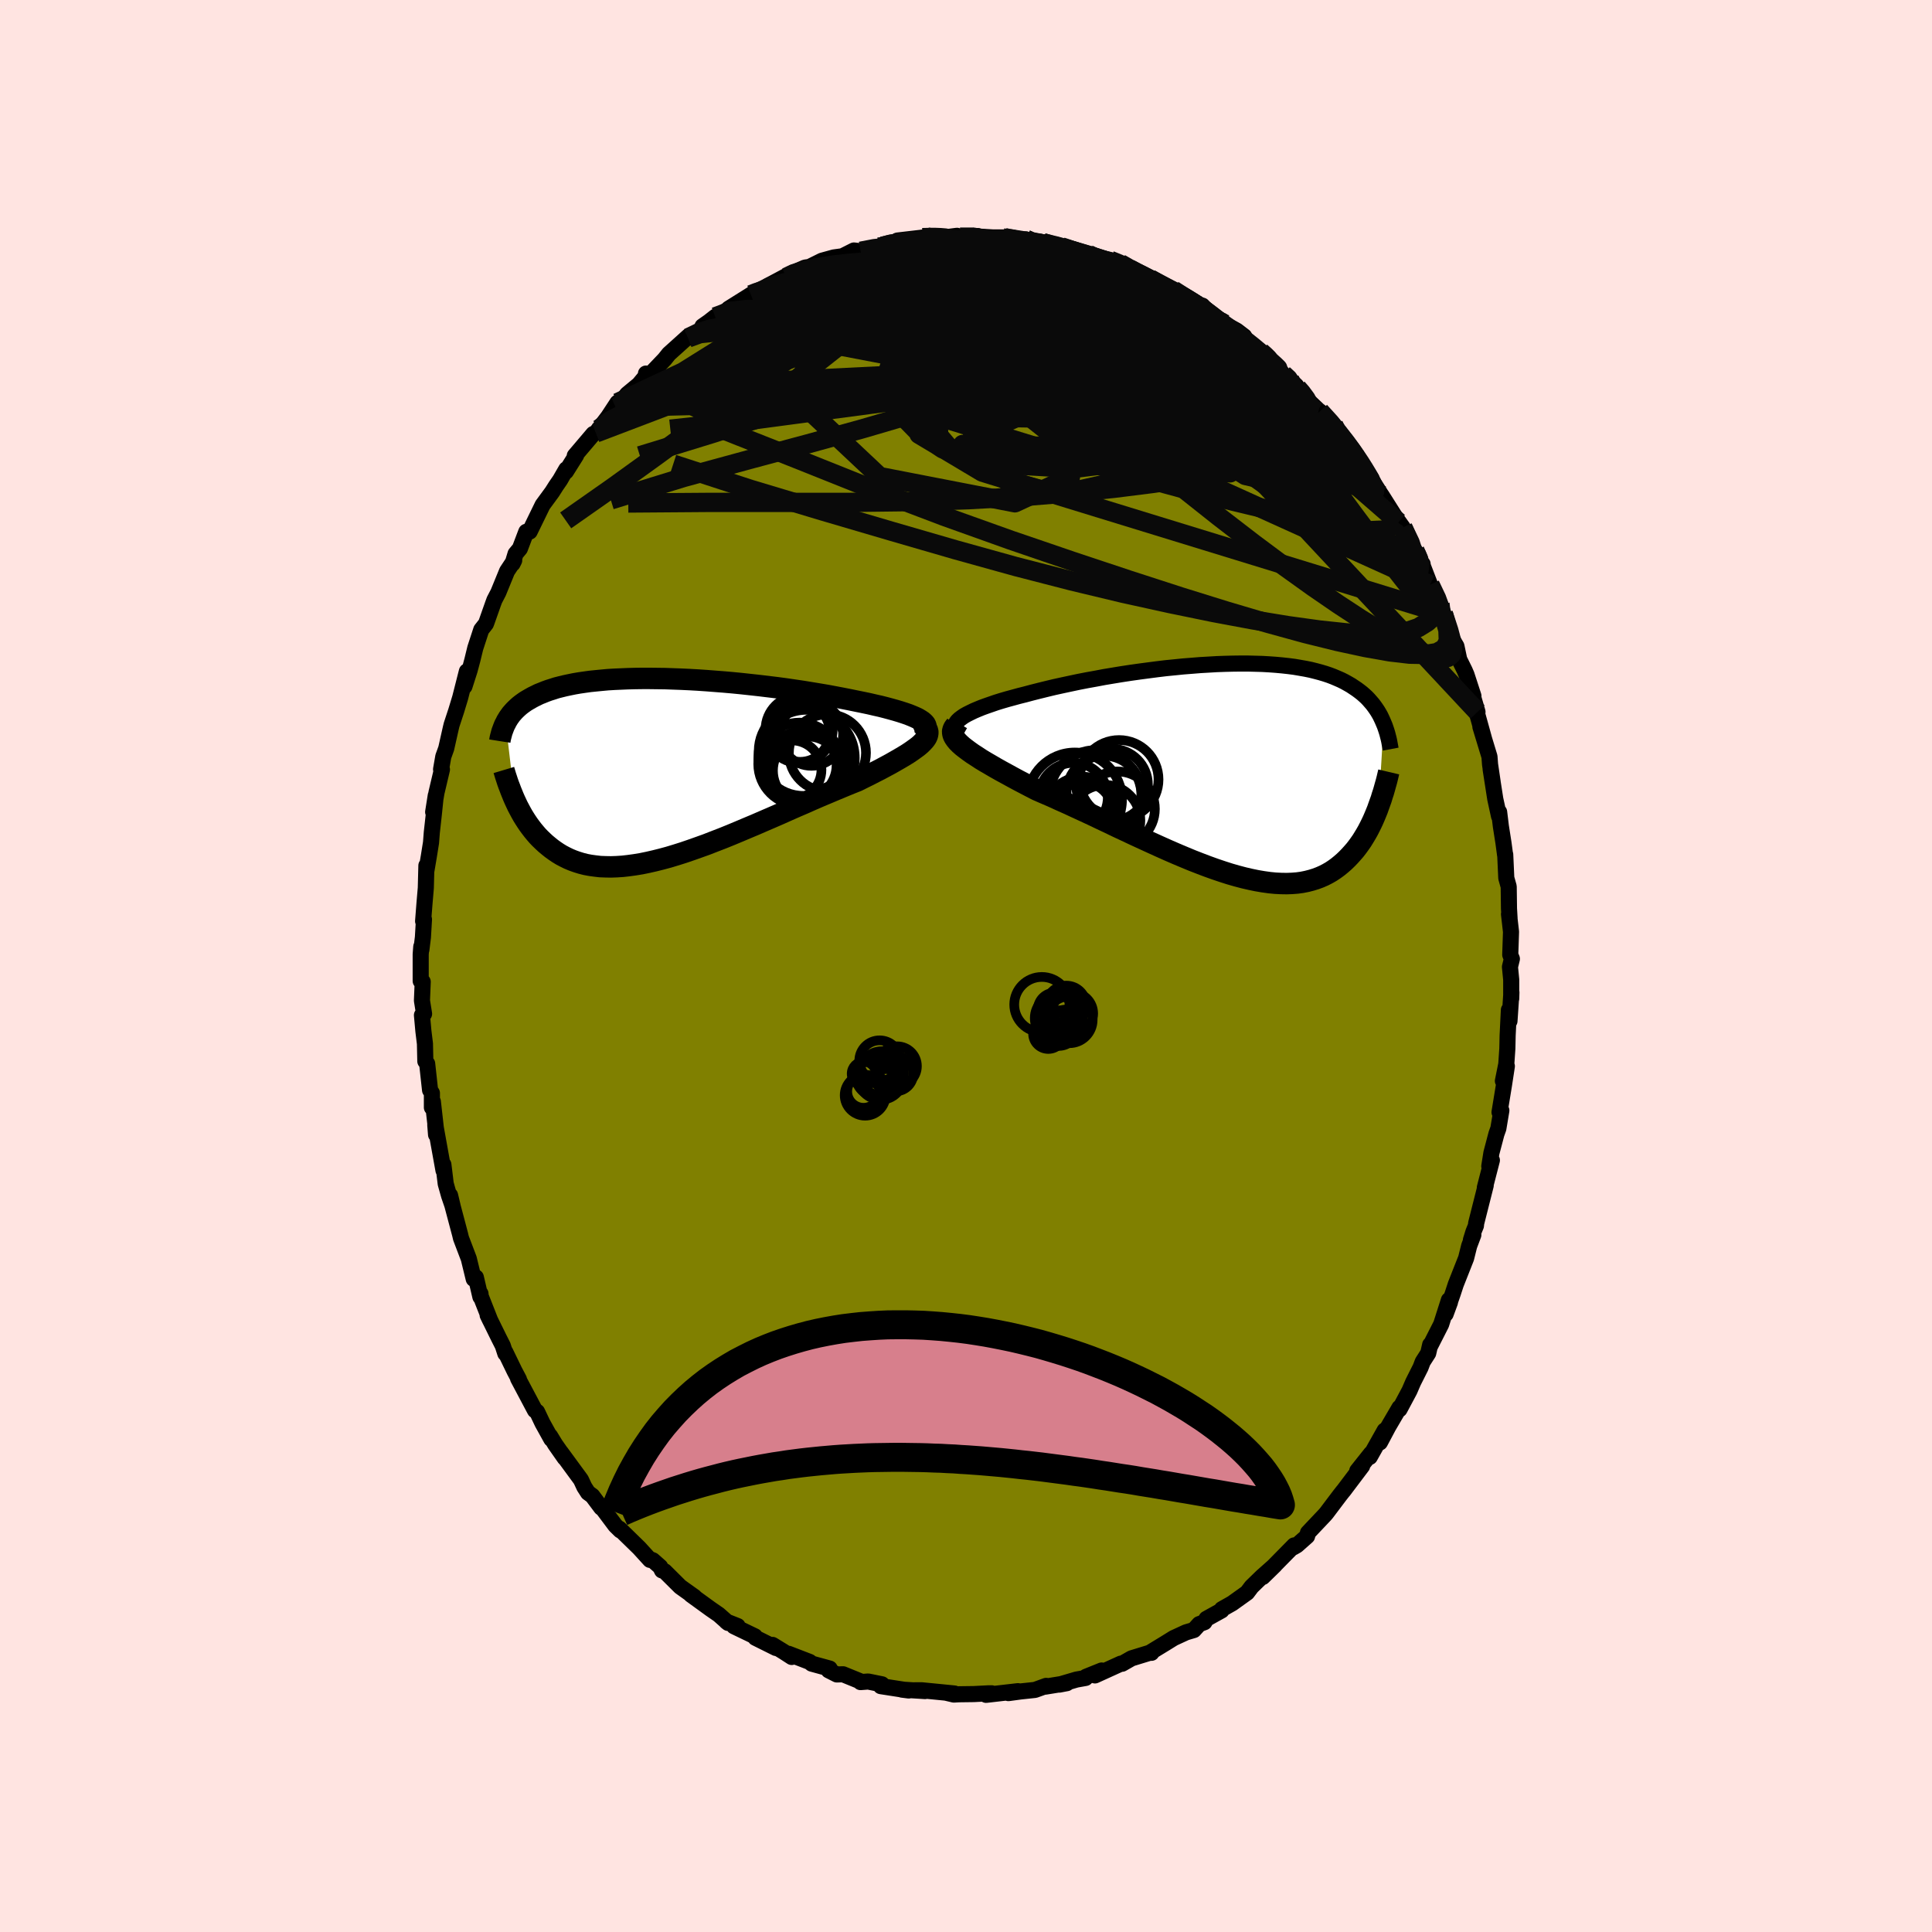 <svg viewBox="-100 -100 200 200" xmlns="http://www.w3.org/2000/svg" width="500" height="500" id="face-svg">
    <defs>
      <clipPath id="leftEyeClipPath">
        <polyline points="27.61,-4.9 27.4,-5.04 27.15,-5.19 26.86,-5.33 26.53,-5.47 26.16,-5.62 25.75,-5.76 25.32,-5.9 24.85,-6.04 24.35,-6.18 23.83,-6.32 23.28,-6.46 22.7,-6.59 22.1,-6.73 21.48,-6.86 20.84,-6.99 20.11,-7.14 19.35,-7.29 18.56,-7.44 17.76,-7.59 16.93,-7.73 16.08,-7.87 15.22,-8.01 14.34,-8.14 13.45,-8.27 12.55,-8.39 11.64,-8.5 10.73,-8.61 9.82,-8.71 8.9,-8.81 7.99,-8.9 7.08,-8.98 6.18,-9.05 5.28,-9.12 4.4,-9.18 3.52,-9.23 2.66,-9.27 1.82,-9.3 0.99,-9.33 0.17,-9.34 -0.62,-9.35 -1.4,-9.35 -2.15,-9.34 -2.89,-9.32 -3.6,-9.29 -4.29,-9.26 -4.95,-9.22 -5.6,-9.16 -6.21,-9.1 -6.8,-9.04 -7.37,-8.96 -7.92,-8.88 -8.44,-8.79 -8.93,-8.69 -9.4,-8.59 -9.85,-8.48 -10.28,-8.37 -10.68,-8.24 -11.06,-8.12 -11.42,-7.99 -11.76,-7.85 -12.09,-7.72 -12.39,-7.57 -12.68,-7.43 -12.95,-7.28 -13.21,-7.13 -13.46,-6.98 -13.69,-6.82 -13.91,-6.66 -14.11,-6.5 -14.3,-6.33 -14.48,-6.16 -14.65,-5.99 -14.8,-5.82 -14.95,-5.65 -15.08,-5.47 -15.21,-5.29 -15.32,-5.11 -15.43,-4.93 -15.52,-4.74 -14.58,3.24 -14.43,3.56 -14.28,3.88 -14.11,4.2 -13.94,4.52 -13.76,4.84 -13.57,5.15 -13.37,5.46 -13.16,5.77 -12.94,6.07 -12.71,6.37 -12.47,6.66 -12.22,6.95 -11.96,7.22 -11.68,7.49 -11.4,7.75 -11.1,8 -10.79,8.25 -10.46,8.49 -10.12,8.72 -9.76,8.94 -9.38,9.14 -8.99,9.33 -8.58,9.5 -8.16,9.65 -7.71,9.79 -7.24,9.91 -6.76,10 -6.25,10.07 -5.73,10.13 -5.18,10.15 -4.62,10.16 -4.03,10.14 -3.42,10.1 -2.8,10.03 -2.15,9.94 -1.48,9.83 -0.8,9.69 -0.1,9.53 0.62,9.35 1.36,9.15 2.12,8.92 2.88,8.68 3.67,8.41 4.46,8.13 5.27,7.84 6.09,7.52 6.92,7.2 7.76,6.86 8.6,6.51 9.45,6.15 10.31,5.79 11.16,5.42 12.02,5.05 12.87,4.68 13.72,4.3 14.56,3.93 15.4,3.57 16.23,3.2 17.04,2.85 17.85,2.51 18.63,2.18 19.4,1.86 20.15,1.55 20.88,1.26 21.5,0.95 22.11,0.65 22.69,0.35 23.26,0.06 23.8,-0.23 24.32,-0.51 24.81,-0.79 25.28,-1.06 25.72,-1.32 26.14,-1.58 26.51,-1.83 26.86,-2.08 27.17,-2.31 27.44,-2.54 27.67,-2.77" />
      </clipPath>
      <clipPath id="rightEyeClipPath">
        <polyline points="-28.5,-5.23 -28.28,-5.4 -28.02,-5.58 -27.72,-5.75 -27.38,-5.92 -27.01,-6.1 -26.61,-6.27 -26.17,-6.45 -25.7,-6.62 -25.21,-6.79 -24.69,-6.97 -24.14,-7.14 -23.56,-7.31 -22.97,-7.47 -22.35,-7.64 -21.71,-7.8 -21,-7.99 -20.25,-8.18 -19.48,-8.37 -18.69,-8.56 -17.87,-8.74 -17.03,-8.92 -16.18,-9.1 -15.31,-9.27 -14.42,-9.43 -13.52,-9.6 -12.62,-9.75 -11.71,-9.9 -10.79,-10.04 -9.87,-10.17 -8.96,-10.29 -8.04,-10.41 -7.13,-10.52 -6.22,-10.61 -5.33,-10.7 -4.44,-10.77 -3.57,-10.84 -2.7,-10.89 -1.86,-10.94 -1.02,-10.97 -0.21,-10.99 0.58,-11 1.36,-11 2.11,-10.98 2.84,-10.96 3.55,-10.92 4.24,-10.87 4.9,-10.81 5.54,-10.74 6.16,-10.66 6.75,-10.56 7.32,-10.46 7.86,-10.35 8.38,-10.22 8.87,-10.09 9.34,-9.95 9.79,-9.8 10.21,-9.64 10.61,-9.47 11,-9.3 11.36,-9.12 11.7,-8.93 12.03,-8.74 12.33,-8.54 12.63,-8.34 12.9,-8.14 13.17,-7.93 13.41,-7.72 13.65,-7.5 13.87,-7.27 14.07,-7.04 14.27,-6.81 14.45,-6.57 14.62,-6.33 14.78,-6.09 14.93,-5.84 15.07,-5.59 15.19,-5.34 15.31,-5.08 15.42,-4.82 14.9,3.76 14.77,4.13 14.62,4.5 14.47,4.86 14.31,5.23 14.14,5.59 13.96,5.95 13.78,6.3 13.58,6.65 13.37,7 13.16,7.34 12.93,7.67 12.69,8 12.45,8.31 12.18,8.62 11.91,8.92 11.63,9.21 11.33,9.5 11.02,9.77 10.69,10.04 10.35,10.29 9.99,10.53 9.61,10.75 9.22,10.95 8.81,11.13 8.38,11.29 7.93,11.43 7.46,11.55 6.96,11.65 6.45,11.72 5.92,11.76 5.37,11.78 4.8,11.77 4.2,11.74 3.59,11.68 2.95,11.59 2.3,11.48 1.62,11.34 0.93,11.18 0.21,10.99 -0.52,10.78 -1.27,10.54 -2.04,10.28 -2.82,10 -3.61,9.7 -4.43,9.38 -5.25,9.04 -6.08,8.69 -6.93,8.32 -7.78,7.94 -8.64,7.55 -9.51,7.15 -10.38,6.75 -11.25,6.34 -12.13,5.93 -13,5.51 -13.87,5.1 -14.73,4.69 -15.59,4.29 -16.44,3.9 -17.28,3.51 -18.11,3.14 -18.92,2.77 -19.71,2.43 -20.49,2.09 -21.15,1.75 -21.8,1.41 -22.43,1.08 -23.04,0.75 -23.64,0.42 -24.21,0.11 -24.76,-0.2 -25.29,-0.51 -25.79,-0.8 -26.27,-1.09 -26.71,-1.38 -27.13,-1.65 -27.51,-1.92 -27.86,-2.18 -28.18,-2.43" />
      </clipPath>
      <filter id="fuzzy">
        <feTurbulence id="turbulence" baseFrequency="0.05" numOctaves="3" type="noise" result="noise" />
        <feDisplacementMap in="SourceGraphic" in2="noise" scale="2" />
      </filter>
      <linearGradient id="rainbowGradient" x1="0%" y1="0%" x2="100%" y2="0%">
        <stop offset="0%" style="stop-color: [object Object]; stop-opacity: 1" />
        <stop offset="50%" style="stop-color: [object Object]; stop-opacity: 1" />
        <stop offset="100%" style="stop-color: [object Object]; stop-opacity: 1" />
      </linearGradient>
    </defs>
    <rect x="-100" y="-100" width="100%" height="100%" fill="rgb(255, 228, 225)" />
    <polyline id="faceContour" points="56.31,0.09 56.44,1.42 56.44,3.38 56.46,2.73 56.26,5.7 56.2,4.55 56.07,7.19 56.04,8.56 55.93,10.16 55.58,11.9 55.99,10.37 55.69,12.33 55.23,15.14 55.42,14.96 55.11,16.82 54.91,17.38 54.39,19.35 54.17,20.73 54.44,20.11 53.71,22.94 53.8,22.72 52.81,26.64 52.79,26.88 52.53,27.52 52.27,28.36 52.52,27.83 52.09,28.97 51.77,30.25 50.7,32.96 50.39,33.91 49.65,36.03 50.1,34.81 49.99,34.58 49.19,37.09 48.01,39.41 48.05,39.21 47.85,40.08 47.28,40.97 47.06,41.55 46.29,43.08 45.91,43.96 44.88,45.89 44.87,45.72 43.71,47.7 42.85,49.32 43.34,48.08 41.8,50.82 41.93,50.46 40.5,52.26 41.01,51.76 39.07,54.33 39.03,54.37 38.7,54.79 38.36,55.24 37.32,56.62 37.15,56.82 35.4,58.67 35.31,59.03 34.25,59.97 33.87,60.19 33.97,59.98 31.52,62.47 30.72,63.25 31.97,62.03 30.63,63.22 29.56,64.26 29.1,64.87 27.55,65.98 26.49,66.58 26.46,66.71 24.89,67.58 24.68,67.93 24.14,68.13 23.59,68.74 22.78,68.98 21.5,69.57 20.63,70.11 19.17,71 19.2,71.1 19.16,71.05 17.14,71.67 16.16,72.23 16.03,72.22 13.35,73.44 14.04,72.93 12.43,73.58 12.38,73.7 11.43,73.87 9.66,74.39 10.44,74.24 8.22,74.6 8.3,74.52 7.14,74.94 5.64,75.1 4.39,75.27 5.38,75.07 2.08,75.45 2.66,75.29 2.38,75.29 0.81,75.37 -0.72,75.39 -1.26,75.42 -2.02,75.24 -1.2,75.31 -4.55,74.98 -5.34,74.98 -4.24,75.06 -6.63,74.91 -5.92,75 -8.82,74.55 -8.7,74.36 -10.13,74.07 -10.92,74.13 -10.79,74.11 -12.73,73.32 -13.37,73.34 -14.22,72.91 -14.11,72.73 -15.97,72.22 -16.19,72.04 -18.37,71.2 -18.04,71.53 -18.89,70.98 -20.03,70.28 -19.67,70.6 -21.8,69.54 -21.86,69.39 -24.02,68.35 -23.64,68.33 -24.8,67.87 -24.62,68.01 -25.59,67.15 -26.43,66.57 -28.47,65.09 -28.11,65.31 -29.58,64.26 -31.19,62.66 -31.47,62.57 -31.65,62.2 -32.42,61.52 -32.65,61.43 -32.71,61.48 -33.83,60.25 -35.88,58.25 -35.78,58.43 -36.3,57.92 -37.85,55.85 -37.76,56.08 -38.68,54.85 -39.13,54.52 -39.51,53.93 -39.86,53.18 -41.92,50.37 -41.54,50.93 -42.52,49.53 -43.05,48.66 -42.93,48.97 -43.85,47.31 -44.4,46.15 -44.62,46 -46.37,42.7 -46.28,42.79 -46.74,41.92 -47.69,39.96 -47.69,40.11 -47.95,39.31 -48.34,38.54 -49.52,36.14 -49.24,36.72 -50.24,34.18 -50.26,33.92 -50.27,34.25 -50.74,32.23 -50.96,32.4 -51.47,30.3 -52.28,28.17 -52.37,27.79 -53.19,24.7 -53.41,23.74 -53.15,24.83 -53.51,23.78 -53.86,22.54 -54.1,20.56 -54.09,21.16 -54.94,16.45 -54.86,17.46 -54.84,17.16 -55.19,14.04 -55.29,14.65 -55.29,13.15 -55.48,12.85 -55.78,10.11 -55.97,9.86 -56.01,8.04 -56.17,6.74 -56.32,5.09 -56.1,4.95 -56.32,3.58 -56.24,1.63 -56.45,1.55 -56.45,-1.2 -56.39,-2 -56.38,-1.68 -56.22,-2.97 -56.11,-4.83 -56.2,-4.64 -56.06,-6.44 -55.92,-8.08 -55.86,-10.4 -55.85,-9.92 -55.6,-11.4 -55.38,-12.78 -55.3,-13.82 -55.09,-15.71 -54.89,-17.65 -55.16,-15.94 -54.81,-17.97 -54.25,-20.34 -54.34,-20.36 -54.11,-21.68 -53.81,-22.51 -53.33,-24.64 -53.25,-24.97 -52.77,-26.43 -52.36,-27.78 -51.67,-30.5 -51.92,-28.94 -51.38,-30.63 -51.1,-31.68 -50.8,-32.91 -50.18,-34.81 -49.7,-35.42 -49.63,-35.6 -48.97,-37.47 -48.82,-37.88 -48.41,-38.67 -47.51,-40.87 -46.77,-41.99 -46.94,-41.65 -46.63,-42.67 -46.18,-43.21 -45.52,-44.95 -45.17,-44.97 -43.83,-47.72 -42.84,-49.07 -42.44,-49.7 -42.02,-50.31 -41.38,-51.42 -41.41,-51.19 -40.36,-52.86 -40.5,-52.82 -38.58,-55.08 -38.32,-55.18 -37.99,-55.6 -37.04,-56.85 -36.08,-58.31 -36.27,-57.83 -36.08,-57.9 -35.08,-59.19 -33.86,-60.2 -33.17,-61.03 -33.13,-61.33 -32.7,-61.24 -31.2,-62.81 -30.76,-63.36 -28.74,-65.18 -28.77,-65.02 -27.49,-65.65 -27.28,-66.22 -26.61,-66.69 -25.96,-67.2 -24.07,-68.24 -24.58,-68.04 -22.27,-69.49 -21.84,-69.75 -21.51,-69.73 -20.51,-70.41 -18.58,-71.44 -18.3,-71.46 -18.59,-71.3 -18.2,-71.63 -16.66,-72.3 -16.2,-72.37 -14.91,-73.01 -13.68,-73.35 -12.58,-73.5 -12.67,-73.53 -11.6,-74.07 -10.9,-73.99 -9.07,-74.42 -8.64,-74.5 -7.97,-74.75 -6.37,-74.98 -7.09,-75.1 -4.52,-75.4 -3.8,-75.39 -4,-75.45 -3.31,-75.45 -1.87,-75.47 -0.93,-75.59 -0.62,-75.45 1.2,-75.57 1.19,-75.52 2.82,-75.42 3.95,-75.42 4.14,-75.35 4.5,-75.2 6.21,-75.22 6.2,-74.93 7.97,-74.87 9.14,-74.56 8.71,-74.72 9.87,-74.45 11.82,-73.77 12.66,-73.67 12.89,-73.45 13.85,-73.16 14.92,-73.05 15.96,-72.72 16.92,-72.17 17.31,-71.89 19.08,-71.21 18.49,-71.35 19.07,-71.12 21.11,-69.99 21.45,-69.97 22.13,-69.45 23.49,-68.86 24.94,-67.68 24.47,-68.36 25.57,-67.17 26.45,-66.64 28.03,-65.77 28.8,-65.18 28.28,-65.54 29.51,-64.33 31.01,-63.27 30.72,-63.38 31.63,-62.65 32.84,-61.25 33.5,-60.74 34.19,-60.07 34.29,-59.84 34.61,-59.58 35.42,-58.53 37.12,-56.92 36.63,-57.42 38.06,-55.99 38.48,-55.22 39.65,-53.87 40.21,-52.97 40.09,-53.07 40.94,-52.07 41.97,-50.48 41.72,-50.75 42.97,-48.79 43.01,-48.74 44.78,-45.94 44.24,-46.76 45.22,-45.39 46.52,-42.79 46.46,-43.02 47.25,-41.3 47.27,-41.61 47.2,-41.65 48.04,-39.47 49.06,-37.5 49.53,-36.18 49.02,-37.25 49.41,-36.47 50.13,-34.18 50.77,-33.1 51.06,-31.73 51.62,-30.6 51.81,-30.16 52.53,-27.95 52.26,-28.67 52.95,-26.3 52.92,-26.08 53.61,-23.59 53.25,-24.76 54.19,-21.67 54.25,-20.87 54.52,-19.04 54.31,-20.37 54.79,-17.29 55.18,-15.5 55.19,-15.94 55.37,-14.46 55.64,-12.74 55.81,-11.47 55.82,-11.54 55.93,-9.11 56.18,-8.22 56.21,-5.94 56.27,-4.92 56.21,-5.37 56.42,-3.54 56.34,-1.16 56.51,-0.74 56.31,0.09 56.44,1.42" fill="rgb(128, 128, 0)" stroke="black" stroke-width="1.667" stroke-linejoin="round" filter="url(#fuzzy)" />
    <g transform="translate(27.82 -20.31)">
      <polyline id="rightCountour" points="-28.5,-5.23 -28.28,-5.4 -28.02,-5.58 -27.72,-5.75 -27.38,-5.92 -27.01,-6.1 -26.61,-6.27 -26.17,-6.45 -25.7,-6.62 -25.21,-6.79 -24.69,-6.97 -24.14,-7.14 -23.56,-7.31 -22.97,-7.47 -22.35,-7.64 -21.71,-7.8 -21,-7.99 -20.25,-8.18 -19.48,-8.37 -18.69,-8.56 -17.87,-8.74 -17.03,-8.92 -16.18,-9.1 -15.31,-9.27 -14.42,-9.43 -13.52,-9.6 -12.62,-9.75 -11.71,-9.9 -10.79,-10.04 -9.87,-10.17 -8.96,-10.29 -8.04,-10.41 -7.13,-10.52 -6.22,-10.61 -5.33,-10.7 -4.44,-10.77 -3.57,-10.84 -2.7,-10.89 -1.86,-10.94 -1.02,-10.97 -0.21,-10.99 0.58,-11 1.36,-11 2.11,-10.98 2.84,-10.96 3.55,-10.92 4.24,-10.87 4.9,-10.81 5.54,-10.74 6.16,-10.66 6.75,-10.56 7.32,-10.46 7.86,-10.35 8.38,-10.22 8.87,-10.09 9.34,-9.95 9.79,-9.8 10.21,-9.64 10.61,-9.47 11,-9.3 11.36,-9.12 11.7,-8.93 12.03,-8.74 12.33,-8.54 12.63,-8.34 12.9,-8.14 13.17,-7.93 13.41,-7.72 13.65,-7.5 13.87,-7.27 14.07,-7.04 14.27,-6.81 14.45,-6.57 14.62,-6.33 14.78,-6.09 14.93,-5.84 15.07,-5.59 15.19,-5.34 15.31,-5.08 15.42,-4.82 14.9,3.76 14.77,4.13 14.62,4.5 14.47,4.86 14.31,5.23 14.14,5.59 13.96,5.95 13.78,6.3 13.58,6.65 13.37,7 13.16,7.34 12.93,7.67 12.69,8 12.45,8.31 12.18,8.62 11.91,8.92 11.63,9.21 11.33,9.5 11.02,9.77 10.69,10.04 10.35,10.29 9.99,10.53 9.61,10.75 9.22,10.95 8.81,11.13 8.38,11.29 7.93,11.43 7.46,11.55 6.96,11.65 6.45,11.72 5.92,11.76 5.37,11.78 4.8,11.77 4.2,11.74 3.59,11.68 2.95,11.59 2.3,11.48 1.62,11.34 0.93,11.18 0.21,10.99 -0.52,10.78 -1.27,10.54 -2.04,10.28 -2.82,10 -3.61,9.7 -4.43,9.38 -5.25,9.04 -6.08,8.69 -6.93,8.32 -7.78,7.94 -8.64,7.55 -9.51,7.15 -10.38,6.75 -11.25,6.34 -12.13,5.93 -13,5.51 -13.87,5.1 -14.73,4.69 -15.59,4.29 -16.44,3.9 -17.28,3.51 -18.11,3.14 -18.92,2.77 -19.71,2.43 -20.49,2.09 -21.15,1.75 -21.8,1.41 -22.43,1.08 -23.04,0.75 -23.64,0.42 -24.21,0.11 -24.76,-0.2 -25.29,-0.51 -25.79,-0.8 -26.27,-1.09 -26.71,-1.38 -27.13,-1.65 -27.51,-1.92 -27.86,-2.18 -28.18,-2.43" fill="white" stroke="white" stroke-width="0" stroke-linejoin="round" filter="url(#fuzzy)" />
    </g>
    <g transform="translate(-32.13 -20.42)">
      <polyline id="leftCountour" points="27.61,-4.9 27.4,-5.04 27.15,-5.19 26.86,-5.33 26.53,-5.47 26.16,-5.62 25.75,-5.76 25.32,-5.9 24.85,-6.04 24.35,-6.18 23.83,-6.32 23.28,-6.46 22.7,-6.59 22.1,-6.73 21.48,-6.86 20.84,-6.99 20.11,-7.14 19.35,-7.29 18.56,-7.44 17.76,-7.59 16.93,-7.73 16.08,-7.87 15.22,-8.01 14.34,-8.14 13.45,-8.27 12.55,-8.39 11.64,-8.5 10.73,-8.61 9.82,-8.71 8.9,-8.81 7.99,-8.9 7.08,-8.98 6.18,-9.05 5.28,-9.12 4.4,-9.18 3.52,-9.23 2.66,-9.27 1.82,-9.3 0.99,-9.33 0.17,-9.34 -0.62,-9.35 -1.4,-9.35 -2.15,-9.34 -2.89,-9.32 -3.6,-9.29 -4.29,-9.26 -4.95,-9.22 -5.6,-9.16 -6.21,-9.1 -6.8,-9.04 -7.37,-8.96 -7.92,-8.88 -8.44,-8.79 -8.93,-8.69 -9.4,-8.59 -9.85,-8.48 -10.28,-8.37 -10.68,-8.24 -11.06,-8.12 -11.42,-7.99 -11.76,-7.85 -12.09,-7.72 -12.39,-7.57 -12.68,-7.43 -12.95,-7.28 -13.21,-7.13 -13.46,-6.98 -13.69,-6.82 -13.91,-6.66 -14.11,-6.5 -14.3,-6.33 -14.48,-6.16 -14.65,-5.99 -14.8,-5.82 -14.95,-5.65 -15.08,-5.47 -15.21,-5.29 -15.32,-5.11 -15.43,-4.93 -15.52,-4.74 -14.58,3.24 -14.43,3.56 -14.28,3.88 -14.11,4.2 -13.94,4.52 -13.76,4.84 -13.57,5.15 -13.37,5.46 -13.16,5.77 -12.94,6.07 -12.71,6.37 -12.47,6.66 -12.22,6.95 -11.96,7.22 -11.68,7.49 -11.4,7.75 -11.1,8 -10.79,8.25 -10.46,8.49 -10.12,8.72 -9.76,8.94 -9.38,9.14 -8.99,9.33 -8.58,9.5 -8.16,9.65 -7.71,9.79 -7.24,9.91 -6.76,10 -6.25,10.07 -5.73,10.13 -5.18,10.15 -4.62,10.16 -4.03,10.14 -3.42,10.1 -2.8,10.03 -2.15,9.94 -1.48,9.83 -0.8,9.69 -0.1,9.53 0.62,9.35 1.36,9.15 2.12,8.92 2.88,8.68 3.67,8.41 4.46,8.13 5.27,7.84 6.09,7.52 6.92,7.2 7.76,6.86 8.6,6.51 9.45,6.15 10.31,5.79 11.16,5.42 12.02,5.05 12.87,4.68 13.72,4.3 14.56,3.93 15.4,3.57 16.23,3.2 17.04,2.85 17.85,2.51 18.63,2.18 19.4,1.86 20.15,1.55 20.88,1.26 21.5,0.95 22.11,0.65 22.69,0.35 23.26,0.06 23.8,-0.23 24.32,-0.51 24.81,-0.79 25.28,-1.06 25.72,-1.32 26.14,-1.58 26.51,-1.83 26.86,-2.08 27.17,-2.31 27.44,-2.54 27.67,-2.77" fill="white" stroke="white" stroke-width="0" stroke-linejoin="round" filter="url(#fuzzy)" />
    </g>
    <g transform="translate(27.82 -20.31)">
      <polyline id="rightUpper" points="-28.13,-3.59 -28.41,-3.75 -28.62,-3.9 -28.78,-4.06 -28.89,-4.22 -28.94,-4.39 -28.94,-4.55 -28.9,-4.72 -28.81,-4.89 -28.68,-5.06 -28.5,-5.23 -28.28,-5.4 -28.02,-5.58 -27.72,-5.75 -27.38,-5.92 -27.01,-6.1 -26.61,-6.27 -26.17,-6.45 -25.7,-6.62 -25.21,-6.79 -24.69,-6.97 -24.14,-7.14 -23.56,-7.31 -22.97,-7.47 -22.35,-7.64 -21.71,-7.8 -21,-7.99 -20.25,-8.18 -19.48,-8.37 -18.69,-8.56 -17.87,-8.74 -17.03,-8.92 -16.18,-9.1 -15.31,-9.27 -14.42,-9.43 -13.52,-9.6 -12.62,-9.75 -11.71,-9.9 -10.79,-10.04 -9.87,-10.17 -8.96,-10.29 -8.04,-10.41 -7.13,-10.52 -6.22,-10.61 -5.33,-10.7 -4.44,-10.77 -3.57,-10.84 -2.7,-10.89 -1.86,-10.94 -1.02,-10.97 -0.21,-10.99 0.58,-11 1.36,-11 2.11,-10.98 2.84,-10.96 3.55,-10.92 4.24,-10.87 4.9,-10.81 5.54,-10.74 6.16,-10.66 6.75,-10.56 7.32,-10.46 7.86,-10.35 8.38,-10.22 8.87,-10.09 9.34,-9.95 9.79,-9.8 10.21,-9.64 10.61,-9.47 11,-9.3 11.36,-9.12 11.7,-8.93 12.03,-8.74 12.33,-8.54 12.63,-8.34 12.9,-8.14 13.17,-7.93 13.41,-7.72 13.65,-7.5 13.87,-7.27 14.07,-7.04 14.27,-6.81 14.45,-6.57 14.62,-6.33 14.78,-6.09 14.93,-5.84 15.07,-5.59 15.19,-5.34 15.31,-5.08 15.42,-4.82 15.53,-4.56 15.62,-4.3 15.71,-4.03 15.79,-3.77 15.86,-3.5 15.93,-3.23 15.99,-2.96 16.04,-2.68 16.09,-2.41 16.14,-2.14" fill="none" stroke="black" stroke-width="1.667" stroke-linejoin="round" filter="url(#fuzzy)" />
      <polyline id="rightLower" points="-28.89,-4.58 -29.05,-4.39 -29.15,-4.19 -29.2,-3.99 -29.19,-3.79 -29.14,-3.58 -29.03,-3.36 -28.88,-3.14 -28.69,-2.91 -28.45,-2.67 -28.18,-2.43 -27.86,-2.18 -27.51,-1.92 -27.13,-1.65 -26.71,-1.38 -26.27,-1.09 -25.79,-0.8 -25.29,-0.51 -24.76,-0.2 -24.21,0.11 -23.64,0.42 -23.04,0.75 -22.43,1.08 -21.8,1.41 -21.15,1.75 -20.49,2.09 -19.71,2.43 -18.92,2.77 -18.11,3.14 -17.28,3.51 -16.44,3.9 -15.59,4.29 -14.73,4.69 -13.87,5.1 -13,5.51 -12.13,5.93 -11.25,6.34 -10.38,6.75 -9.51,7.15 -8.64,7.55 -7.78,7.94 -6.93,8.32 -6.08,8.69 -5.25,9.04 -4.43,9.38 -3.61,9.7 -2.82,10 -2.04,10.28 -1.27,10.54 -0.52,10.78 0.21,10.99 0.93,11.18 1.62,11.34 2.3,11.48 2.95,11.59 3.59,11.68 4.2,11.74 4.8,11.77 5.37,11.78 5.92,11.76 6.45,11.72 6.96,11.65 7.46,11.55 7.93,11.43 8.38,11.29 8.81,11.13 9.22,10.95 9.61,10.75 9.99,10.53 10.35,10.29 10.69,10.04 11.02,9.77 11.33,9.5 11.63,9.21 11.91,8.92 12.18,8.62 12.45,8.31 12.69,8 12.93,7.67 13.16,7.34 13.37,7 13.58,6.65 13.78,6.3 13.96,5.95 14.14,5.59 14.31,5.23 14.47,4.86 14.62,4.5 14.77,4.13 14.9,3.76 15.03,3.4 15.16,3.04 15.27,2.67 15.39,2.31 15.49,1.96 15.59,1.6 15.69,1.25 15.78,0.9 15.86,0.56 15.94,0.22" fill="none" stroke="black" stroke-width="2.222" stroke-linejoin="round" filter="url(#fuzzy)" />
      <circle r="3.684" cx="-13.455" cy="5.248" stroke="black" fill="none" stroke-width="1.0" filter="url(#fuzzy)" clip-path="url(#rightEyeClipPath)" /><circle r="3.714" cx="-12.705" cy="1.548" stroke="black" fill="none" stroke-width="1.0" filter="url(#fuzzy)" clip-path="url(#rightEyeClipPath)" /><circle r="4.084" cx="-11.975" cy="1.003" stroke="black" fill="none" stroke-width="1.0" filter="url(#fuzzy)" clip-path="url(#rightEyeClipPath)" /><circle r="3.948" cx="-15.76" cy="4.663" stroke="black" fill="none" stroke-width="1.0" filter="url(#fuzzy)" clip-path="url(#rightEyeClipPath)" /><circle r="4.884" cx="-16.555" cy="3.093" stroke="black" fill="none" stroke-width="1.0" filter="url(#fuzzy)" clip-path="url(#rightEyeClipPath)" /><circle r="4.764" cx="-14.415" cy="2.733" stroke="black" fill="none" stroke-width="1.0" filter="url(#fuzzy)" clip-path="url(#rightEyeClipPath)" /><circle r="3.562" cx="-16.7" cy="2.838" stroke="black" fill="none" stroke-width="1.0" filter="url(#fuzzy)" clip-path="url(#rightEyeClipPath)" /><circle r="3.882" cx="-12.15" cy="4.053" stroke="black" fill="none" stroke-width="1.0" filter="url(#fuzzy)" clip-path="url(#rightEyeClipPath)" /><circle r="3.882" cx="-13.535" cy="2.418" stroke="black" fill="none" stroke-width="1.0" filter="url(#fuzzy)" clip-path="url(#rightEyeClipPath)" /><circle r="3.078" cx="-15.705" cy="4.383" stroke="black" fill="none" stroke-width="1.0" filter="url(#fuzzy)" clip-path="url(#rightEyeClipPath)" />
      </g>
    <g transform="translate(-32.13 -20.42)">
      <polyline id="leftUpper" points="26.98,-3.5 27.3,-3.64 27.55,-3.77 27.75,-3.91 27.88,-4.05 27.97,-4.19 27.99,-4.33 27.97,-4.47 27.9,-4.61 27.78,-4.75 27.61,-4.9 27.4,-5.04 27.15,-5.19 26.86,-5.33 26.53,-5.47 26.16,-5.62 25.75,-5.76 25.32,-5.9 24.85,-6.04 24.35,-6.18 23.83,-6.32 23.28,-6.46 22.7,-6.59 22.1,-6.73 21.48,-6.86 20.84,-6.99 20.11,-7.14 19.35,-7.29 18.56,-7.44 17.76,-7.59 16.93,-7.73 16.08,-7.87 15.22,-8.01 14.34,-8.14 13.45,-8.27 12.55,-8.39 11.64,-8.5 10.73,-8.61 9.82,-8.71 8.9,-8.81 7.99,-8.9 7.08,-8.98 6.18,-9.05 5.28,-9.12 4.4,-9.18 3.52,-9.23 2.66,-9.27 1.82,-9.3 0.99,-9.33 0.17,-9.34 -0.62,-9.35 -1.4,-9.35 -2.15,-9.34 -2.89,-9.32 -3.6,-9.29 -4.29,-9.26 -4.95,-9.22 -5.6,-9.16 -6.21,-9.1 -6.8,-9.04 -7.37,-8.96 -7.92,-8.88 -8.44,-8.79 -8.93,-8.69 -9.4,-8.59 -9.85,-8.48 -10.28,-8.37 -10.68,-8.24 -11.06,-8.12 -11.42,-7.99 -11.76,-7.85 -12.09,-7.72 -12.39,-7.57 -12.68,-7.43 -12.95,-7.28 -13.21,-7.13 -13.46,-6.98 -13.69,-6.82 -13.91,-6.66 -14.11,-6.5 -14.3,-6.33 -14.48,-6.16 -14.65,-5.99 -14.8,-5.82 -14.95,-5.65 -15.08,-5.47 -15.21,-5.29 -15.32,-5.11 -15.43,-4.93 -15.52,-4.74 -15.62,-4.56 -15.7,-4.37 -15.77,-4.19 -15.84,-4 -15.91,-3.81 -15.96,-3.62 -16.01,-3.43 -16.06,-3.24 -16.1,-3.05 -16.13,-2.86" fill="none" stroke="black" stroke-width="2.222" stroke-linejoin="round" filter="url(#fuzzy)" />
      <polyline id="leftLower" points="27.39,-4.73 27.66,-4.55 27.88,-4.37 28.03,-4.18 28.13,-4 28.18,-3.8 28.17,-3.61 28.12,-3.41 28.02,-3.2 27.87,-2.99 27.67,-2.77 27.44,-2.54 27.17,-2.31 26.86,-2.08 26.51,-1.83 26.14,-1.58 25.72,-1.32 25.28,-1.06 24.81,-0.79 24.32,-0.51 23.8,-0.23 23.26,0.06 22.69,0.35 22.11,0.65 21.5,0.95 20.88,1.26 20.15,1.55 19.4,1.86 18.63,2.18 17.85,2.51 17.04,2.85 16.23,3.2 15.4,3.57 14.56,3.93 13.72,4.3 12.87,4.68 12.02,5.05 11.16,5.42 10.31,5.79 9.45,6.15 8.6,6.51 7.76,6.86 6.92,7.2 6.09,7.52 5.27,7.84 4.46,8.13 3.67,8.41 2.88,8.68 2.12,8.92 1.36,9.15 0.62,9.35 -0.1,9.53 -0.8,9.69 -1.48,9.83 -2.15,9.94 -2.8,10.03 -3.42,10.1 -4.03,10.14 -4.62,10.16 -5.18,10.15 -5.73,10.13 -6.25,10.07 -6.76,10 -7.24,9.91 -7.71,9.79 -8.16,9.65 -8.58,9.5 -8.99,9.33 -9.38,9.14 -9.76,8.94 -10.12,8.72 -10.46,8.49 -10.79,8.25 -11.1,8 -11.4,7.75 -11.68,7.49 -11.96,7.22 -12.22,6.95 -12.47,6.66 -12.71,6.37 -12.94,6.07 -13.16,5.77 -13.37,5.46 -13.57,5.15 -13.76,4.84 -13.94,4.52 -14.11,4.2 -14.28,3.88 -14.43,3.56 -14.58,3.24 -14.72,2.92 -14.85,2.6 -14.98,2.28 -15.1,1.96 -15.22,1.65 -15.33,1.34 -15.43,1.03 -15.53,0.73 -15.62,0.43 -15.71,0.13" fill="none" stroke="black" stroke-width="2.222" stroke-linejoin="round" filter="url(#fuzzy)" />
      <circle r="3.04" cx="14.127" cy="0.107" stroke="black" fill="none" stroke-width="1.0" filter="url(#fuzzy)" clip-path="url(#leftEyeClipPath)" /><circle r="4.278" cx="14.902" cy="-0.498" stroke="black" fill="none" stroke-width="1.0" filter="url(#fuzzy)" clip-path="url(#leftEyeClipPath)" /><circle r="4.988" cx="15.627" cy="-1.113" stroke="black" fill="none" stroke-width="1.0" filter="url(#fuzzy)" clip-path="url(#leftEyeClipPath)" /><circle r="4.63" cx="15.302" cy="-1.818" stroke="black" fill="none" stroke-width="1.0" filter="url(#fuzzy)" clip-path="url(#leftEyeClipPath)" /><circle r="3.476" cx="14.857" cy="-4.078" stroke="black" fill="none" stroke-width="1.0" filter="url(#fuzzy)" clip-path="url(#leftEyeClipPath)" /><circle r="3.276" cx="16.132" cy="-3.578" stroke="black" fill="none" stroke-width="1.0" filter="url(#fuzzy)" clip-path="url(#leftEyeClipPath)" /><circle r="3.548" cx="15.692" cy="0.197" stroke="black" fill="none" stroke-width="1.0" filter="url(#fuzzy)" clip-path="url(#leftEyeClipPath)" /><circle r="3.99" cx="17.787" cy="-1.648" stroke="black" fill="none" stroke-width="1.0" filter="url(#fuzzy)" clip-path="url(#leftEyeClipPath)" /><circle r="3.534" cx="15.197" cy="-0.378" stroke="black" fill="none" stroke-width="1.0" filter="url(#fuzzy)" clip-path="url(#leftEyeClipPath)" /><circle r="3.07" cx="14.962" cy="-3.783" stroke="black" fill="none" stroke-width="1.0" filter="url(#fuzzy)" clip-path="url(#leftEyeClipPath)" />
    </g>
    <g id="hairs">
      <polyline points="-18.59,-71.3 -17.82,-71.67 -16.64,-72.02 -15.24,-72.32 -13.7,-72.57 -12.09,-72.75 -10.42,-72.89 -8.7,-72.98 -6.92,-73.05 -5.09,-73.11 -3.23,-73.16 -1.36,-73.21 0.47,-73.25 2.25,-73.28 3.98,-73.31 5.64,-73.32 7.21,-73.32 8.65,-73.32 9.92,-73.33 11.02,-73.36 11.89,-73.39 12.51,-73.41" fill="none" stroke="rgb(10, 10, 10)" stroke-width="2" stroke-linejoin="round" filter="url(#fuzzy)" /><polyline points="36.63,-57.42 37.71,-56.23 38.53,-55.22 39.19,-54.36 39.71,-53.64 40.13,-53.04 40.47,-52.51 40.73,-52.06 40.91,-51.68 40.99,-51.41 40.95,-51.28 40.76,-51.32 40.4,-51.58 39.82,-52.08 39.02,-52.85 37.97,-53.93 36.66,-55.34 35.1,-57.07 33.27,-59.09 31.14,-61.39 28.57,-64.05" fill="none" stroke="rgb(10, 10, 10)" stroke-width="2" stroke-linejoin="round" filter="url(#fuzzy)" /><polyline points="37.12,-56.92 37.07,-56.82 37.23,-56.15 37.18,-55.35 36.76,-54.59 35.95,-53.92 34.73,-53.3 33.14,-52.72 31.18,-52.16 28.84,-51.59 26.11,-51.03 22.96,-50.49 19.38,-49.96 15.33,-49.45 10.8,-48.99 5.77,-48.58 0.24,-48.27 -5.8,-48.07 -12.33,-47.99 -19.35,-47.99 -26.88,-47.99 -34.96,-47.93" fill="none" stroke="rgb(10, 10, 10)" stroke-width="2" stroke-linejoin="round" filter="url(#fuzzy)" /><polyline points="-9.07,-74.42 -8.43,-74.49 -7.43,-74.5 -6.18,-74.41 -4.75,-74.2 -3.18,-73.88 -1.5,-73.46 0.26,-72.94 2.13,-72.35 4.1,-71.69 6.18,-70.99 8.33,-70.24 10.54,-69.45 12.77,-68.63 15.01,-67.78 17.22,-66.93 19.38,-66.09 21.47,-65.27 23.5,-64.48 25.45,-63.72 27.31,-63 29.05,-62.32 30.69,-61.69 32.35,-60.97" fill="none" stroke="rgb(10, 10, 10)" stroke-width="2" stroke-linejoin="round" filter="url(#fuzzy)" /><polyline points="-25.96,-67.2 -24.44,-67.77 -22.64,-67.97 -20.28,-67.93 -17.4,-67.67 -14.03,-67.19 -10.21,-66.52 -5.99,-65.68 -1.44,-64.66 3.44,-63.49 8.65,-62.18 14.24,-60.78 20.18,-59.28 26.43,-57.64 32.97,-55.8" fill="none" stroke="rgb(10, 10, 10)" stroke-width="2" stroke-linejoin="round" filter="url(#fuzzy)" /><polyline points="40.21,-52.97 40.31,-52.74 40.51,-52.2 40.53,-51.68 40.29,-51.26 39.8,-50.97 39.04,-50.81 37.97,-50.82 36.56,-51.01 34.78,-51.42 32.59,-52.06 29.97,-52.96 26.9,-54.15 23.36,-55.6 19.35,-57.29 14.88,-59.2 9.97,-61.33 4.6,-63.77 -1.26,-66.58 -7.71,-69.71" fill="none" stroke="rgb(10, 10, 10)" stroke-width="2" stroke-linejoin="round" filter="url(#fuzzy)" /><polyline points="13.85,-73.16 14.67,-72.93 15.07,-72.5 15.01,-71.92 14.47,-71.25 13.44,-70.49 11.94,-69.63 9.99,-68.64 7.57,-67.51 4.65,-66.22 1.16,-64.77 -2.97,-63.15 -7.77,-61.37 -13.28,-59.43 -19.47,-57.33 -26.3,-55.11 -33.76,-52.82" fill="none" stroke="rgb(10, 10, 10)" stroke-width="2" stroke-linejoin="round" filter="url(#fuzzy)" /><polyline points="44.78,-45.94 44.48,-46.07 44.13,-45.57 43.25,-45.13 41.65,-45.06 39.28,-45.4 36.15,-46.08 32.28,-47 27.67,-48.11 22.26,-49.47 15.99,-51.17 8.82,-53.27 0.79,-55.74 -8.08,-58.49 -17.82,-61.56" fill="none" stroke="rgb(10, 10, 10)" stroke-width="2" stroke-linejoin="round" filter="url(#fuzzy)" /><polyline points="7.97,-74.87 8.72,-74.68 9.38,-74.52 10.23,-74.28 11.14,-74.03 11.95,-73.79 12.61,-73.59 13.1,-73.44 13.43,-73.32 13.56,-73.22 13.44,-73.17 13.05,-73.17 12.35,-73.25 11.34,-73.4 10.03,-73.64 8.38,-73.95 6.33,-74.37 3.81,-74.9" fill="none" stroke="rgb(10, 10, 10)" stroke-width="2" stroke-linejoin="round" filter="url(#fuzzy)" /><polyline points="21.11,-69.99 21.52,-69.81 22.05,-69.41 22.46,-68.96 22.63,-68.53 22.51,-68.12 22.14,-67.74 21.51,-67.37 20.6,-67.03 19.36,-66.74 17.76,-66.49 15.8,-66.26 13.44,-66.06 10.69,-65.87 7.52,-65.7 3.9,-65.55 -0.2,-65.44 -4.79,-65.39 -9.9,-65.39 -15.46,-65.44 -21.37,-65.53" fill="none" stroke="rgb(10, 10, 10)" stroke-width="2" stroke-linejoin="round" filter="url(#fuzzy)" /><polyline points="-22.27,-69.49 -21.71,-69.71 -20.71,-70.03 -19.35,-70.46 -17.82,-70.89 -16.25,-71.26 -14.62,-71.6 -12.89,-71.94 -11.02,-72.28 -9.04,-72.65 -7.02,-73.02 -5.04,-73.38 -3.15,-73.72 -1.38,-74.04 0.27,-74.32 1.76,-74.57 3.04,-74.82 4.06,-75.05" fill="none" stroke="rgb(10, 10, 10)" stroke-width="2" stroke-linejoin="round" filter="url(#fuzzy)" /><polyline points="-28.77,-65.02 -27.7,-65.54 -26.53,-65.92 -25.03,-66.2 -23.15,-66.4 -20.95,-66.52 -18.47,-66.55 -15.76,-66.49 -12.85,-66.34 -9.76,-66.1 -6.51,-65.77 -3.13,-65.35 0.36,-64.85 3.96,-64.27 7.66,-63.66 11.47,-63.03 15.37,-62.41 19.34,-61.8 23.32,-61.16 27.25,-60.5 31.01,-59.93" fill="none" stroke="rgb(10, 10, 10)" stroke-width="2" stroke-linejoin="round" filter="url(#fuzzy)" /><polyline points="-8.64,-74.5 -7.77,-74.72 -6.76,-74.89 -5.65,-75.02 -4.47,-75.12 -3.29,-75.17 -2.12,-75.19 -0.97,-75.19 0.16,-75.18 1.25,-75.18 2.27,-75.18 3.17,-75.18 3.92,-75.18 4.48,-75.18 4.81,-75.19 4.89,-75.22 4.73,-75.25 4.38,-75.3 3.84,-75.36" fill="none" stroke="rgb(10, 10, 10)" stroke-width="2" stroke-linejoin="round" filter="url(#fuzzy)" /><polyline points="46.46,-43.02 46.87,-42.08 46.87,-41.76 46.69,-41.47 46.34,-41.18 45.74,-41.1 44.81,-41.34 43.53,-41.91 41.92,-42.77 39.99,-43.88 37.72,-45.27 35.07,-46.97 32.02,-49.06 28.51,-51.56 24.51,-54.48 20.03,-57.82 15.05,-61.58 9.57,-65.75 3.53,-70.34" fill="none" stroke="rgb(10, 10, 10)" stroke-width="2" stroke-linejoin="round" filter="url(#fuzzy)" /><polyline points="-4,-75.45 -2.93,-75.29 -1.32,-74.84 0.65,-74.09 2.96,-73.07 5.6,-71.77 8.55,-70.22 11.74,-68.47 15.12,-66.57 18.63,-64.54 22.27,-62.41 26.02,-60.2 29.86,-57.95 33.76,-55.68 37.73,-53.32" fill="none" stroke="rgb(10, 10, 10)" stroke-width="2" stroke-linejoin="round" filter="url(#fuzzy)" /><polyline points="9.87,-74.45 11.4,-73.93 12.58,-73.5 13.73,-73.05 14.96,-72.54 16.28,-71.99 17.62,-71.39 18.93,-70.78 20.16,-70.18 21.26,-69.63 22.21,-69.14 23,-68.74 23.59,-68.46 23.97,-68.3 24.15,-68.27 24.13,-68.35" fill="none" stroke="rgb(10, 10, 10)" stroke-width="2" stroke-linejoin="round" filter="url(#fuzzy)" /><polyline points="45.22,-45.39 45.98,-43.81 46.2,-43.14 46.1,-42.92 45.74,-42.93 45.17,-43.08 44.37,-43.38 43.28,-43.92 41.86,-44.79 40.07,-46.04 37.9,-47.65 35.36,-49.6 32.42,-51.89 29.06,-54.58 25.27,-57.72 20.97,-61.34 16.13,-65.48 10.72,-70.13" fill="none" stroke="rgb(10, 10, 10)" stroke-width="2" stroke-linejoin="round" filter="url(#fuzzy)" /><polyline points="38.06,-55.99 38.44,-55.22 38.5,-54.64 38.04,-54.37 37.05,-54.39 35.56,-54.62 33.55,-55.07 30.97,-55.74 27.79,-56.67 23.96,-57.88 19.43,-59.43 14.18,-61.33 8.21,-63.62 1.49,-66.3 -6.15,-69.44" fill="none" stroke="rgb(10, 10, 10)" stroke-width="2" stroke-linejoin="round" filter="url(#fuzzy)" /><polyline points="6.21,-75.22 6.74,-74.99 7.68,-74.81 8.61,-74.63 9.54,-74.42 10.48,-74.18 11.42,-73.92 12.3,-73.67 13.1,-73.44 13.79,-73.23 14.37,-73.04 14.82,-72.88 15.11,-72.74 15.22,-72.64 15.13,-72.59 14.85,-72.58 14.37,-72.63 13.69,-72.73 12.8,-72.88 11.68,-73.1 10.32,-73.39 8.7,-73.77 6.75,-74.25 4.34,-74.83" fill="none" stroke="rgb(10, 10, 10)" stroke-width="2" stroke-linejoin="round" filter="url(#fuzzy)" /><polyline points="15.96,-72.72 16.8,-72.24 17.66,-71.79 18.5,-71.35 19.33,-70.92 20.16,-70.48 20.99,-70.05 21.77,-69.64 22.42,-69.3 22.86,-69.06 23.04,-68.95 22.91,-68.99 22.46,-69.2 21.74,-69.56 20.77,-70.08 19.48,-70.78" fill="none" stroke="rgb(10, 10, 10)" stroke-width="2" stroke-linejoin="round" filter="url(#fuzzy)" /><polyline points="-10.9,-73.99 -9.5,-74.26 -8.34,-74.38 -7.14,-74.42 -5.82,-74.39 -4.38,-74.29 -2.84,-74.13 -1.24,-73.89 0.42,-73.6 2.13,-73.26 3.91,-72.89 5.73,-72.51 7.58,-72.11 9.41,-71.71 11.22,-71.32 12.97,-70.93 14.65,-70.55 16.23,-70.18 17.7,-69.83 19.04,-69.52 20.23,-69.27 21.28,-69.07 22.23,-68.9 23.08,-68.73" fill="none" stroke="rgb(10, 10, 10)" stroke-width="2" stroke-linejoin="round" filter="url(#fuzzy)" /><polyline points="19.07,-71.12 20.37,-70.34 20.94,-69.79 21.16,-69.2 21.06,-68.55 20.61,-67.84 19.81,-67.09 18.65,-66.27 17.13,-65.38 15.22,-64.43 12.88,-63.41 10.09,-62.32 6.84,-61.14 3.13,-59.87 -1.03,-58.52 -5.65,-57.1 -10.73,-55.61 -16.31,-54.07 -22.46,-52.42 -29.24,-50.57 -36.77,-48.25" fill="none" stroke="rgb(10, 10, 10)" stroke-width="2" stroke-linejoin="round" filter="url(#fuzzy)" /><polyline points="19.07,-71.12 20.5,-70.36 21.47,-69.85 22.34,-69.37 23.16,-68.89 23.89,-68.44 24.52,-68.02 25.05,-67.64 25.49,-67.3 25.81,-67.03 25.97,-66.84 25.95,-66.73 25.74,-66.71 25.33,-66.78 24.71,-66.94 23.87,-67.22 22.78,-67.62 21.4,-68.18 19.72,-68.91 17.72,-69.82 15.44,-70.89 12.92,-72.09 9.99,-73.41" fill="none" stroke="rgb(10, 10, 10)" stroke-width="2" stroke-linejoin="round" filter="url(#fuzzy)" /><polyline points="49.41,-36.47 49.89,-34.75 49.93,-33.63 49.55,-32.89 48.75,-32.44 47.55,-32.25 45.92,-32.28 43.86,-32.52 41.37,-32.96 38.45,-33.59 35.09,-34.42 31.27,-35.47 26.98,-36.74 22.19,-38.23 16.88,-39.95 11.02,-41.9 4.64,-44.08 -2.24,-46.54 -9.59,-49.33 -17.4,-52.45 -25.81,-55.78" fill="none" stroke="rgb(10, 10, 10)" stroke-width="2" stroke-linejoin="round" filter="url(#fuzzy)" /><polyline points="32.84,-61.25 33.34,-60.79 33.54,-60.46 33.5,-60.22 33.27,-60.02 32.85,-59.87 32.17,-59.81 31.18,-59.88 29.83,-60.1 28.08,-60.5 25.91,-61.1 23.29,-61.93 20.19,-62.99 16.59,-64.29 12.47,-65.81 7.83,-67.56 2.66,-69.55 -3.01,-71.81" fill="none" stroke="rgb(10, 10, 10)" stroke-width="2" stroke-linejoin="round" filter="url(#fuzzy)" /><polyline points="6.21,-75.22 6.81,-74.94 7.97,-74.61 9.26,-74.19 10.65,-73.66 12.19,-73.03 13.84,-72.33 15.52,-71.59 17.19,-70.85 18.8,-70.13 20.34,-69.44 21.79,-68.79 23.11,-68.18 24.28,-67.65 25.28,-67.19 26.08,-66.81 26.59,-66.57" fill="none" stroke="rgb(10, 10, 10)" stroke-width="2" stroke-linejoin="round" filter="url(#fuzzy)" /><polyline points="6.2,-74.93 7.73,-74.67 9.11,-74.11 10.64,-73.25 12.48,-72.11 14.59,-70.74 16.89,-69.18 19.32,-67.46 21.87,-65.6 24.49,-63.65 27.17,-61.63 29.85,-59.6 32.48,-57.56 35.03,-55.57 37.45,-53.69 39.72,-52.01" fill="none" stroke="rgb(10, 10, 10)" stroke-width="2" stroke-linejoin="round" filter="url(#fuzzy)" /><polyline points="49.06,-37.5 49.13,-36.91 48.84,-36.66 48.4,-36.2 47.75,-35.6 46.83,-35.03 45.58,-34.61 43.94,-34.38 41.91,-34.34 39.47,-34.48 36.62,-34.78 33.36,-35.23 29.69,-35.83 25.62,-36.59 21.14,-37.51 16.23,-38.59 10.89,-39.87 5.12,-41.36 -1.07,-43.08 -7.69,-45 -14.77,-47.08 -22.33,-49.35 -30.31,-51.95" fill="none" stroke="rgb(10, 10, 10)" stroke-width="2" stroke-linejoin="round" filter="url(#fuzzy)" /><polyline points="48.04,-39.47 48.72,-38.04 48.95,-37.4 48.97,-37.11 48.92,-36.87 48.8,-36.67 48.56,-36.61 48.15,-36.84 47.51,-37.42 46.61,-38.42 45.45,-39.82 44.02,-41.65 42.3,-43.89 40.3,-46.56 37.99,-49.7 35.31,-53.36 32.18,-57.6 28.56,-62.53" fill="none" stroke="rgb(10, 10, 10)" stroke-width="2" stroke-linejoin="round" filter="url(#fuzzy)" /><polyline points="12.66,-73.67 13.17,-73.42 14.05,-73.12 15.09,-72.75 16.16,-72.32 17.2,-71.86 18.19,-71.38 19.13,-70.91 20.03,-70.45 20.89,-70 21.71,-69.57 22.46,-69.17 23.12,-68.82 23.65,-68.54 24.01,-68.34 24.19,-68.23 24.17,-68.23 23.93,-68.34 23.45,-68.58 22.72,-68.97 21.75,-69.5 20.61,-70.13 19.31,-70.85" fill="none" stroke="rgb(10, 10, 10)" stroke-width="2" stroke-linejoin="round" filter="url(#fuzzy)" /><polyline points="-4.52,-75.4 -4.07,-75.41 -3.69,-75.42 -3.18,-75.42 -2.64,-75.4 -2.15,-75.36 -1.8,-75.28 -1.64,-75.15 -1.7,-74.98 -2.01,-74.75 -2.59,-74.46 -3.46,-74.13 -4.62,-73.74 -6.08,-73.28 -7.9,-72.74 -10.12,-72.11 -12.8,-71.39 -15.95,-70.58 -19.71,-69.59" fill="none" stroke="rgb(10, 10, 10)" stroke-width="2" stroke-linejoin="round" filter="url(#fuzzy)" /><polyline points="7.97,-74.87 8.79,-74.63 9.69,-74.3 10.93,-73.81 12.39,-73.21 13.93,-72.55 15.48,-71.86 17.03,-71.14 18.58,-70.42 20.09,-69.71 21.5,-69.02 22.79,-68.39 23.93,-67.83 24.89,-67.35 25.72,-66.96 26.42,-66.64 26.81,-66.45" fill="none" stroke="rgb(10, 10, 10)" stroke-width="2" stroke-linejoin="round" filter="url(#fuzzy)" /><polyline points="24.94,-67.68 24.85,-67.76 25.04,-67.29 25.1,-66.68 24.79,-66.07 24.02,-65.48 22.79,-64.86 21.11,-64.21 18.99,-63.52 16.42,-62.79 13.37,-62.02 9.82,-61.23 5.72,-60.43 1.08,-59.66 -4.12,-58.91 -9.87,-58.15 -16.19,-57.31 -23.11,-56.39 -30.61,-55.57" fill="none" stroke="rgb(10, 10, 10)" stroke-width="2" stroke-linejoin="round" filter="url(#fuzzy)" /><polyline points="14.92,-73.05 15.84,-72.68 16.59,-72.3 17.18,-71.96 17.64,-71.66 17.97,-71.38 18.22,-71.1 18.37,-70.83 18.41,-70.55 18.28,-70.29 17.95,-70.06 17.39,-69.86 16.58,-69.69 15.51,-69.57 14.17,-69.48 12.53,-69.45 10.59,-69.48 8.32,-69.58 5.73,-69.73 2.81,-69.95 -0.5,-70.21 -4.22,-70.51 -8.37,-70.85 -12.96,-71.24" fill="none" stroke="rgb(10, 10, 10)" stroke-width="2" stroke-linejoin="round" filter="url(#fuzzy)" /><polyline points="-0.62,-75.45 0.73,-75.45 1.94,-75.25 3.24,-74.92 4.62,-74.48 6.07,-73.95 7.62,-73.34 9.28,-72.65 11.04,-71.89 12.87,-71.09 14.74,-70.24 16.63,-69.36 18.51,-68.47 20.36,-67.59 22.16,-66.73 23.86,-65.91 25.46,-65.13 26.97,-64.4 28.38,-63.7 29.72,-63.01 30.96,-62.33 32.05,-61.72" fill="none" stroke="rgb(10, 10, 10)" stroke-width="2" stroke-linejoin="round" filter="url(#fuzzy)" /><polyline points="21.45,-69.97 22.34,-69.4 23.39,-68.74 24.36,-68.09 25.29,-67.43 26.22,-66.75 27.16,-66.06 28.07,-65.38 28.92,-64.74 29.69,-64.13 30.37,-63.56 30.98,-63.05 31.5,-62.59 31.91,-62.23 32.17,-61.98 32.27,-61.88 32.19,-61.94 31.92,-62.17 31.48,-62.55 30.86,-63.07 30.06,-63.74 28.98,-64.61 27.46,-65.76" fill="none" stroke="rgb(10, 10, 10)" stroke-width="2" stroke-linejoin="round" filter="url(#fuzzy)" /><polyline points="-8.64,-74.5 -7.89,-74.7 -7.22,-74.81 -6.67,-74.82 -6.26,-74.72 -6.04,-74.51 -6.03,-74.17 -6.19,-73.72 -6.53,-73.13 -7.06,-72.42 -7.81,-71.56 -8.8,-70.55 -10.06,-69.38 -11.6,-68.05 -13.46,-66.56 -15.63,-64.89 -18.14,-63.03 -21,-60.93 -24.25,-58.54 -27.92,-55.84 -32.03,-52.82 -36.55,-49.56 -41.44,-46.13" fill="none" stroke="rgb(10, 10, 10)" stroke-width="2" stroke-linejoin="round" filter="url(#fuzzy)" /><polyline points="-28.77,-65.02 -27.54,-65.46 -25.89,-65.63 -23.59,-65.58 -20.61,-65.32 -16.99,-64.84 -12.82,-64.15 -8.17,-63.26 -3.08,-62.19 2.39,-60.96 8.22,-59.59 14.37,-58.1 20.77,-56.49 27.39,-54.77 34.33,-52.89" fill="none" stroke="rgb(10, 10, 10)" stroke-width="2" stroke-linejoin="round" filter="url(#fuzzy)" /><polyline points="46.52,-42.79 46.65,-42.57 46.81,-42.18 46.91,-41.82 46.95,-41.42 46.91,-41.03 46.75,-40.77 46.4,-40.73 45.86,-40.94 45.13,-41.36 44.2,-41.97 43.07,-42.81 41.72,-43.9 40.14,-45.28 38.29,-47 36.18,-49.07 33.76,-51.48 31.03,-54.26 27.95,-57.39 24.52,-60.89 20.75,-64.76 16.73,-69.01" fill="none" stroke="rgb(10, 10, 10)" stroke-width="2" stroke-linejoin="round" filter="url(#fuzzy)" /><polyline points="34.29,-59.84 34.72,-59.35 35.2,-58.7 35.49,-58.13 35.53,-57.7 35.29,-57.37 34.77,-57.16 33.93,-57.1 32.76,-57.21 31.24,-57.5 29.35,-57.96 27.1,-58.59 24.47,-59.37 21.43,-60.32 17.98,-61.46 14.06,-62.82 9.64,-64.4 4.7,-66.24 -0.76,-68.34 -6.61,-70.72" fill="none" stroke="rgb(10, 10, 10)" stroke-width="2" stroke-linejoin="round" filter="url(#fuzzy)" /><polyline points="45.22,-45.39 45.9,-43.85 45.87,-43.31 45.35,-43.28 44.4,-43.57 43.04,-44.07 41.27,-44.78 39.01,-45.8 36.23,-47.23 32.87,-49.13 28.95,-51.45 24.48,-54.17 19.43,-57.28 13.7,-60.85 7.25,-64.95 0.11,-69.6" fill="none" stroke="rgb(10, 10, 10)" stroke-width="2" stroke-linejoin="round" filter="url(#fuzzy)" /><polyline points="16.92,-72.17 17.6,-71.81 18.36,-71.44 19.11,-71.05 19.93,-70.62 20.82,-70.15 21.71,-69.66 22.56,-69.2 23.3,-68.77 23.92,-68.4 24.39,-68.1 24.69,-67.89 24.82,-67.77 24.74,-67.76 24.44,-67.88 23.91,-68.13 23.15,-68.5 22.16,-69.02 20.9,-69.71 19.31,-70.6 17.34,-71.71" fill="none" stroke="rgb(10, 10, 10)" stroke-width="2" stroke-linejoin="round" filter="url(#fuzzy)" /><polyline points="3.95,-75.42 4.3,-75.33 5,-75.22 5.88,-75.08 6.82,-74.93 7.74,-74.78 8.6,-74.62 9.4,-74.45 10.12,-74.28 10.73,-74.12 11.21,-73.97 11.53,-73.86 11.67,-73.78 11.61,-73.73 11.34,-73.72 10.84,-73.74 10.09,-73.81 9.05,-73.93 7.68,-74.12 5.98,-74.37 3.96,-74.68 1.6,-75.06" fill="none" stroke="rgb(10, 10, 10)" stroke-width="2" stroke-linejoin="round" filter="url(#fuzzy)" /><polyline points="38.48,-55.22 39.35,-54.15 39.91,-53.4 40.36,-52.75 40.79,-52.11 41.2,-51.46 41.57,-50.84 41.89,-50.26 42.13,-49.76 42.28,-49.37 42.3,-49.12 42.18,-49.04 41.89,-49.15 41.41,-49.5 40.74,-50.07 39.86,-50.88 38.79,-51.91 37.5,-53.15 35.99,-54.63 34.25,-56.39 32.26,-58.47 30.03,-60.85 27.49,-63.53 24.58,-66.57" fill="none" stroke="rgb(10, 10, 10)" stroke-width="2" stroke-linejoin="round" filter="url(#fuzzy)" /><polyline points="-21.51,-69.73 -20.21,-70.36 -18.7,-70.75 -17.14,-70.89 -15.38,-70.87 -13.28,-70.81 -10.82,-70.72 -8.03,-70.61 -5,-70.47 -1.8,-70.29 1.5,-70.04 4.87,-69.75 8.3,-69.41 11.77,-69.05 15.22,-68.7 18.51,-68.4 21.58,-68.24" fill="none" stroke="rgb(10, 10, 10)" stroke-width="2" stroke-linejoin="round" filter="url(#fuzzy)" /><polyline points="49.41,-36.47 49.98,-34.73 50.29,-33.56 50.37,-32.75 50.23,-32.23 49.87,-31.94 49.28,-31.88 48.47,-32.03 47.43,-32.37 46.15,-32.93 44.64,-33.7 42.87,-34.7 40.84,-35.94 38.52,-37.46 35.9,-39.26 32.97,-41.36 29.75,-43.76 26.22,-46.48 22.4,-49.51 18.27,-52.88 13.81,-56.59 8.97,-60.63 3.74,-65 -1.84,-69.7" fill="none" stroke="rgb(10, 10, 10)" stroke-width="2" stroke-linejoin="round" filter="url(#fuzzy)" /><polyline points="9.14,-74.56 9.4,-74.46 10.5,-73.99 11.93,-73.31 13.44,-72.52 15.01,-71.63 16.63,-70.67 18.33,-69.62 20.08,-68.51 21.84,-67.35 23.59,-66.17 25.3,-64.98 26.98,-63.8 28.62,-62.64 30.24,-61.5 31.81,-60.39 33.29,-59.36 34.6,-58.46 35.67,-57.79 36.4,-57.41" fill="none" stroke="rgb(10, 10, 10)" stroke-width="2" stroke-linejoin="round" filter="url(#fuzzy)" /><polyline points="13.85,-73.16 14.91,-72.92 15.98,-72.47 17.06,-71.91 18.13,-71.28 19.21,-70.63 20.31,-69.93 21.47,-69.2 22.67,-68.43 23.89,-67.65 25.08,-66.87 26.22,-66.13 27.27,-65.43 28.23,-64.78 29.08,-64.2 29.83,-63.68 30.47,-63.25 30.96,-62.92 31.27,-62.73 31.37,-62.71 31.27,-62.87 30.98,-63.16 30.51,-63.58" fill="none" stroke="rgb(10, 10, 10)" stroke-width="2" stroke-linejoin="round" filter="url(#fuzzy)" /><polyline points="6.2,-74.93 7.56,-74.82 8.37,-74.68 8.98,-74.5 9.53,-74.27 10.01,-74 10.33,-73.72 10.46,-73.44 10.39,-73.14 10.13,-72.83 9.66,-72.5 8.96,-72.15 7.99,-71.78 6.75,-71.38 5.22,-70.97 3.39,-70.51 1.25,-70.02 -1.2,-69.49 -3.99,-68.92 -7.14,-68.31 -10.68,-67.68 -14.6,-67.04 -18.86,-66.4 -23.5,-65.73" fill="none" stroke="rgb(10, 10, 10)" stroke-width="2" stroke-linejoin="round" filter="url(#fuzzy)" /><polyline points="-21.51,-69.73 3.75,-69.01 15.22,-65.56 17.15,-62.05 16.05,-58.28 14.94,-54.95 14.47,-52.89 14.33,-52.46 13.86,-53.44 12.29,-55.26 9.27,-57.27 5.19,-58.84 1.06,-59.57 -2.04,-59.47 -3.63,-59.09 -3.99,-59.35 -3.74,-60.99 -3.36,-63.99 -3.29,-67.36 -4.41,-69.7 -7.52,-70.31 -10.4,-70.29 1.19,-75.52" fill="none" stroke="rgb(10, 10, 10)" stroke-width="2" stroke-linejoin="round" filter="url(#fuzzy)" /><polyline points="48.04,-39.47 16.82,-53.6 -0.34,-53.99 1.85,-52.06 11.15,-51.51 18.31,-52.39 21.16,-53.4 21.71,-53.62 22.48,-53.02 24.33,-52.16 26.25,-51.71 26.36,-52.18 23.15,-53.68 16.32,-55.86 6.85,-57.97 -3.64,-59.23 -13.68,-59.29 -22.18,-58.49 -27.97,-57.83 -29.21,-58.45 -23.49,-60.37 -6.95,-61.19 35.42,-58.53" fill="none" stroke="rgb(10, 10, 10)" stroke-width="2" stroke-linejoin="round" filter="url(#fuzzy)" /><polyline points="22.13,-69.45 11.82,-72.22 7.2,-70.89 3.78,-67.12 3.37,-62.9 5.99,-59.77 10.45,-58.03 15.47,-57.15 19.68,-56.61 21.53,-56.45 19.68,-57.23 13.88,-59.35 5.37,-62.34 -3.95,-64.82 -13.07,-65.28 -22.22,-63.16 -31.01,-59.53 -36.78,-56.48 -37.99,-55.6" fill="none" stroke="rgb(10, 10, 10)" stroke-width="2" stroke-linejoin="round" filter="url(#fuzzy)" /><polyline points="34.19,-60.07 0.25,-60.28 -0.86,-61.99 3.33,-59.42 8.85,-55.05 14.38,-52 18.49,-51.45 20.47,-52.91 20.06,-55.45 17.02,-58.37 11.39,-61.26 4.04,-63.78 -3.34,-65.75 -8.81,-67.24 -11.09,-68.45 -10.27,-69.37 -8.44,-69.46 -9.42,-67.99 -14.07,-66.49 -3.31,-75.45" fill="none" stroke="rgb(10, 10, 10)" stroke-width="2" stroke-linejoin="round" filter="url(#fuzzy)" /><polyline points="-36.08,-58.31 -14.29,-68.53 -7.29,-70.42 -0.34,-69.17 7.9,-66.71 14.47,-63.98 17.1,-61.88 15.83,-60.91 12.6,-60.97 9.6,-61.59 7.91,-62.42 7.1,-63.4 5.9,-64.6 3.15,-65.99 -1.5,-67.29 -7.36,-68.2 -12.96,-68.57 -16.83,-68.58 -18.64,-68.36 -20.13,-67.4 -24.5,-64.49 -32.59,-59.43 -36.27,-57.83" fill="none" stroke="rgb(10, 10, 10)" stroke-width="2" stroke-linejoin="round" filter="url(#fuzzy)" /><polyline points="-3.31,-75.45 -0.2,-72.34 8.35,-66.76 11.75,-60.51 11.11,-55.44 8.95,-52.65 6.71,-52.02 4.84,-52.8 3.18,-54.37 1.59,-56.46 0.6,-58.62 1.33,-59.83 4.5,-58.86 8.95,-55.32 10.81,-50.61 5.06,-47.95 -8.95,-50.67 -18.7,-59.84 1.19,-75.52" fill="none" stroke="rgb(10, 10, 10)" stroke-width="2" stroke-linejoin="round" filter="url(#fuzzy)" /><polyline points="25.57,-67.17 4.98,-69.09 0.01,-67.44 1.94,-66.2 3.45,-65.59 3.75,-65.42 4.4,-65.2 6.52,-64.5 9.69,-63.29 12.32,-62.11 12.79,-61.66 10.66,-62.28 6.97,-63.73 3.5,-65.36 1.54,-66.52 1.18,-66.83 1.34,-66.33 0.59,-65.42 -1.9,-64.82 -5.6,-65.19 -8.64,-66.23 -12.35,-65.06 -38.32,-55.18" fill="none" stroke="rgb(10, 10, 10)" stroke-width="2" stroke-linejoin="round" filter="url(#fuzzy)" /><polyline points="31.63,-62.65 3.52,-67.01 3.41,-69.42 8.44,-68.37 10.73,-65.45 8.65,-62.82 3.57,-61.75 -2.19,-62.42 -6.53,-64.29 -8.11,-66.61 -6.72,-68.69 -3.38,-70.07 0.42,-70.36 4.01,-69.04 8.59,-65.29 16.7,-58.6 28.92,-50.78 38.74,-48.51 33.5,-60.74" fill="none" stroke="rgb(10, 10, 10)" stroke-width="2" stroke-linejoin="round" filter="url(#fuzzy)" /><polyline points="42.97,-48.79 15.76,-58.22 5.72,-56.98 0.66,-54.78 3.36,-53.61 11.4,-53.71 20.44,-54.14 28.09,-53.68 33.78,-52.09 37.06,-50.33 36.72,-49.74 31.15,-51 19.26,-53.93 3.05,-57.86 -5.81,-61.64 23.49,-68.86" fill="none" stroke="rgb(10, 10, 10)" stroke-width="2" stroke-linejoin="round" filter="url(#fuzzy)" /><polyline points="-36.27,-57.83 2.63,-58.79 11.68,-56.49 6.02,-57.65 1.04,-60.02 1.69,-62.21 5.96,-63.81 10.79,-64.52 15.05,-63.91 18.99,-61.84 22.43,-58.94 23.94,-56.56 21.75,-56.12 15.66,-58.06 8.31,-61.27 4.56,-63.56 8.59,-63.13 20.24,-60.05 33.47,-55.76 44.78,-45.94" fill="none" stroke="rgb(10, 10, 10)" stroke-width="2" stroke-linejoin="round" filter="url(#fuzzy)" /><polyline points="35.42,-58.53 26.46,-55.13 11.58,-58.93 3.87,-60.15 1.57,-59.36 1.54,-59 1.99,-60.1 2.57,-62.15 3.6,-63.99 5.07,-64.7 6.26,-64.05 6.15,-62.33 4.45,-59.93 2.27,-56.96 1.65,-53.53 4.09,-50.32 9.63,-48.8 16.61,-50.38 16.89,-55.97 -16.2,-72.37" fill="none" stroke="rgb(10, 10, 10)" stroke-width="2" stroke-linejoin="round" filter="url(#fuzzy)" /><polyline points="49.41,-36.47 1.7,-51.12 -4.86,-55.04 0.37,-58.94 2.5,-62.8 -0.11,-65.01 -4.36,-65.01 -7.51,-63.26 -8.43,-60.54 -7.24,-57.62 -4.81,-55.13 -2.42,-53.54 -1.24,-53.02 -1.63,-53.51 -2.82,-54.92 -2.93,-57.17 0.7,-60.1 9.43,-63.56 17.73,-67.94 12.66,-73.67" fill="none" stroke="rgb(10, 10, 10)" stroke-width="2" stroke-linejoin="round" filter="url(#fuzzy)" /><polyline points="7.97,-74.87 22.03,-63.84 18.52,-66.51 14.89,-69.16 14.4,-69.26 16.41,-67.44 19.39,-64.98 21.77,-62.95 22.4,-61.84 20.75,-61.43 16.94,-61.06 11.52,-60.2 5.35,-58.83 -0.28,-57.43 -3.49,-56.55 -2.18,-56.48 3.44,-57.26 7.26,-59.65 -1.24,-65.7 -16.2,-72.37" fill="none" stroke="rgb(10, 10, 10)" stroke-width="2" stroke-linejoin="round" filter="url(#fuzzy)" /><polyline points="13.85,-73.16 22.09,-66.79 20.86,-62.82 17.7,-60.15 14.45,-58.44 11.53,-57.24 10.02,-56.21 10.6,-55.56 12.8,-55.89 15.41,-57.52 17.37,-60.04 18.43,-62.31 19.42,-62.99 21.91,-61.15 26.86,-56.92 31.6,-52.85 26.37,-55.88 -4.52,-75.4" fill="none" stroke="rgb(10, 10, 10)" stroke-width="2" stroke-linejoin="round" filter="url(#fuzzy)" /><polyline points="52.95,-26.3 24.69,-56.53 12.01,-66.66 10.16,-68.55 13.16,-68.02 16.71,-67.26 19.74,-66.29 22.79,-64.49 26.06,-61.7 28.67,-58.56 29.32,-56.06 27.41,-54.81 23.86,-54.54 20.96,-54.2 20.96,-52.98 24.04,-51.32 27.34,-51.05 26.44,-53.82 19.25,-59.19 10.64,-64.98 24.47,-68.36" fill="none" stroke="rgb(10, 10, 10)" stroke-width="2" stroke-linejoin="round" filter="url(#fuzzy)" /><polyline points="43.01,-48.74 28.08,-56.85 14.95,-56.59 2.83,-56.8 -2.39,-56.8 -0.99,-56.92 3.25,-57.93 7.11,-59.66 9.57,-61.29 11.13,-62.28 12.64,-62.71 14.56,-62.99 16.73,-63.54 18.56,-64.63 19.36,-66.34 18.76,-68.47 17.16,-70.49 15.71,-71.73 16.03,-71.72 19.37,-70.4 22.13,-69.45" fill="none" stroke="rgb(10, 10, 10)" stroke-width="2" stroke-linejoin="round" filter="url(#fuzzy)" /><polyline points="33.5,-60.74 28.86,-55.16 18.95,-56.04 12.55,-57.39 9.51,-58.78 9.42,-59.76 11.14,-60.32 13.33,-60.81 15.33,-61.36 17.37,-61.62 19.87,-61.07 22.73,-59.5 25.06,-57.31 25.64,-55.38 23.77,-54.62 19.82,-55.57 15.17,-58.1 11.58,-61.51 10.39,-64.6 12.23,-65.99 16.93,-64.62 23.13,-60.98 27.23,-58.51 24.27,-63.14 18.49,-71.35" fill="none" stroke="rgb(10, 10, 10)" stroke-width="2" stroke-linejoin="round" filter="url(#fuzzy)" />
    </g>
    
        <g id="pointNose">
          <g id="rightNose"><circle r="1.644" cx="10.32" cy="6.16" stroke="black" fill="none" stroke-width="1.0" filter="url(#fuzzy)" /><circle r="2.858" cx="7.852" cy="3.992" stroke="black" fill="none" stroke-width="1.0" filter="url(#fuzzy)" /><circle r="2.168" cx="10.996" cy="4.916" stroke="black" fill="none" stroke-width="1.0" filter="url(#fuzzy)" /><circle r="1.748" cx="9.188" cy="4.512" stroke="black" fill="none" stroke-width="1.0" filter="url(#fuzzy)" /><circle r="2.06" cx="10.38" cy="4.092" stroke="black" fill="none" stroke-width="1.0" filter="url(#fuzzy)" /><circle r="1.684" cx="9.372" cy="6.492" stroke="black" fill="none" stroke-width="1.0" filter="url(#fuzzy)" /><circle r="1.572" cx="8.52" cy="7.016" stroke="black" fill="none" stroke-width="1.0" filter="url(#fuzzy)" /><circle r="2.484" cx="9.604" cy="5.4" stroke="black" fill="none" stroke-width="1.0" filter="url(#fuzzy)" /><circle r="2.424" cx="10.688" cy="5.568" stroke="black" fill="none" stroke-width="1.0" filter="url(#fuzzy)" /><circle r="1.838" cx="9.616" cy="6.436" stroke="black" fill="none" stroke-width="1.0" filter="url(#fuzzy)" /></g>
          <g id="leftNose"><circle r="2.114" cx="-10.442" cy="13.38" stroke="black" fill="none" stroke-width="1.0" filter="url(#fuzzy)" /><circle r="2.298" cx="-8.722" cy="11.12" stroke="black" fill="none" stroke-width="1.0" filter="url(#fuzzy)" /><circle r="1.07" cx="-8.298" cy="11.74" stroke="black" fill="none" stroke-width="1.0" filter="url(#fuzzy)" /><circle r="1.686" cx="-10.61" cy="12.992" stroke="black" fill="none" stroke-width="1.0" filter="url(#fuzzy)" /><circle r="2.048" cx="-7.13" cy="10.364" stroke="black" fill="none" stroke-width="1.0" filter="url(#fuzzy)" /><circle r="2.356" cx="-8.83" cy="11.488" stroke="black" fill="none" stroke-width="1.0" filter="url(#fuzzy)" /><circle r="2.104" cx="-8.942" cy="9.8" stroke="black" fill="none" stroke-width="1.0" filter="url(#fuzzy)" /><circle r="1.838" cx="-7.294" cy="11.132" stroke="black" fill="none" stroke-width="1.0" filter="url(#fuzzy)" /><circle r="1.25" cx="-10.582" cy="11.148" stroke="black" fill="none" stroke-width="1.0" filter="url(#fuzzy)" /><circle r="2.072" cx="-9.334" cy="11.4" stroke="black" fill="none" stroke-width="1.0" filter="url(#fuzzy)" /></g>
        </g>
      
    <g id="mouth">
      <polyline points="-36.37,56.5 -35.97,55.45 -35.55,54.44 -35.1,53.46 -34.63,52.51 -34.13,51.6 -33.62,50.72 -33.08,49.87 -32.52,49.05 -31.95,48.26 -31.35,47.5 -30.73,46.78 -30.1,46.08 -29.45,45.42 -28.78,44.78 -28.1,44.17 -27.4,43.59 -26.68,43.03 -25.95,42.51 -25.2,42.01 -24.44,41.54 -23.67,41.09 -22.88,40.68 -22.08,40.28 -21.27,39.91 -20.45,39.57 -19.62,39.25 -18.78,38.96 -17.93,38.69 -17.07,38.44 -16.2,38.21 -15.33,38.01 -14.44,37.83 -13.55,37.67 -12.66,37.53 -11.75,37.42 -10.85,37.32 -9.93,37.25 -9.02,37.19 -8.1,37.15 -7.18,37.14 -6.25,37.14 -5.33,37.16 -4.4,37.19 -3.47,37.25 -2.54,37.32 -1.62,37.41 -0.69,37.51 0.24,37.63 1.16,37.77 2.08,37.92 3,38.09 3.91,38.27 4.82,38.46 5.72,38.67 6.62,38.89 7.52,39.12 8.4,39.37 9.28,39.63 10.16,39.9 11.02,40.18 11.88,40.47 12.72,40.77 13.56,41.09 14.39,41.41 15.2,41.74 16.01,42.08 16.8,42.43 17.58,42.79 18.34,43.15 19.1,43.53 19.84,43.9 20.56,44.29 21.27,44.68 21.96,45.08 22.64,45.48 23.3,45.89 23.94,46.31 24.57,46.72 25.17,47.14 25.76,47.57 26.33,48 26.87,48.43 27.4,48.86 27.91,49.3 28.39,49.73 28.85,50.17 29.29,50.61 29.7,51.05 30.09,51.49 30.46,51.92 30.8,52.36 31.11,52.8 31.4,53.23 31.67,53.67 31.9,54.1 32.11,54.52 32.29,54.95 32.43,55.37 32.55,55.79 32.55,55.79 31.86,55.68 31.18,55.56 30.49,55.45 29.8,55.33 29.11,55.22 28.42,55.1 27.73,54.99 27.04,54.87 26.35,54.75 25.66,54.63 24.97,54.52 24.28,54.4 23.59,54.28 22.9,54.16 22.22,54.05 21.53,53.93 20.84,53.81 20.15,53.7 19.46,53.58 18.77,53.47 18.08,53.36 17.39,53.24 16.7,53.13 16.01,53.03 15.32,52.92 14.63,52.81 13.94,52.71 13.25,52.6 12.57,52.5 11.88,52.4 11.19,52.31 10.5,52.21 9.81,52.12 9.12,52.03 8.43,51.94 7.74,51.85 7.05,51.77 6.36,51.69 5.67,51.62 4.98,51.54 4.29,51.47 3.6,51.4 2.92,51.34 2.23,51.28 1.54,51.22 0.85,51.17 0.16,51.12 -0.53,51.08 -1.22,51.03 -1.91,51 -2.6,50.96 -3.29,50.94 -3.98,50.91 -4.67,50.89 -5.36,50.88 -6.05,50.87 -6.73,50.86 -7.42,50.86 -8.11,50.87 -8.8,50.88 -9.49,50.89 -10.18,50.91 -10.87,50.94 -11.56,50.97 -12.25,51.01 -12.94,51.05 -13.63,51.1 -14.32,51.16 -15.01,51.22 -15.7,51.29 -16.38,51.36 -17.07,51.44 -17.76,51.53 -18.45,51.62 -19.14,51.73 -19.83,51.83 -20.52,51.95 -21.21,52.07 -21.9,52.2 -22.59,52.34 -23.28,52.48 -23.97,52.63 -24.66,52.79 -25.35,52.96 -26.03,53.14 -26.72,53.32 -27.41,53.51 -28.1,53.71 -28.79,53.92 -29.48,54.14 -30.17,54.36 -30.86,54.6 -31.55,54.84 -32.24,55.09 -32.93,55.35 -33.62,55.62 -34.31,55.9 -35,56.19 -35.68,56.49" fill="rgb(215,127,140)" stroke="black" stroke-width="3" stroke-linejoin="round" filter="url(#fuzzy)" />
    </g>
  </svg>